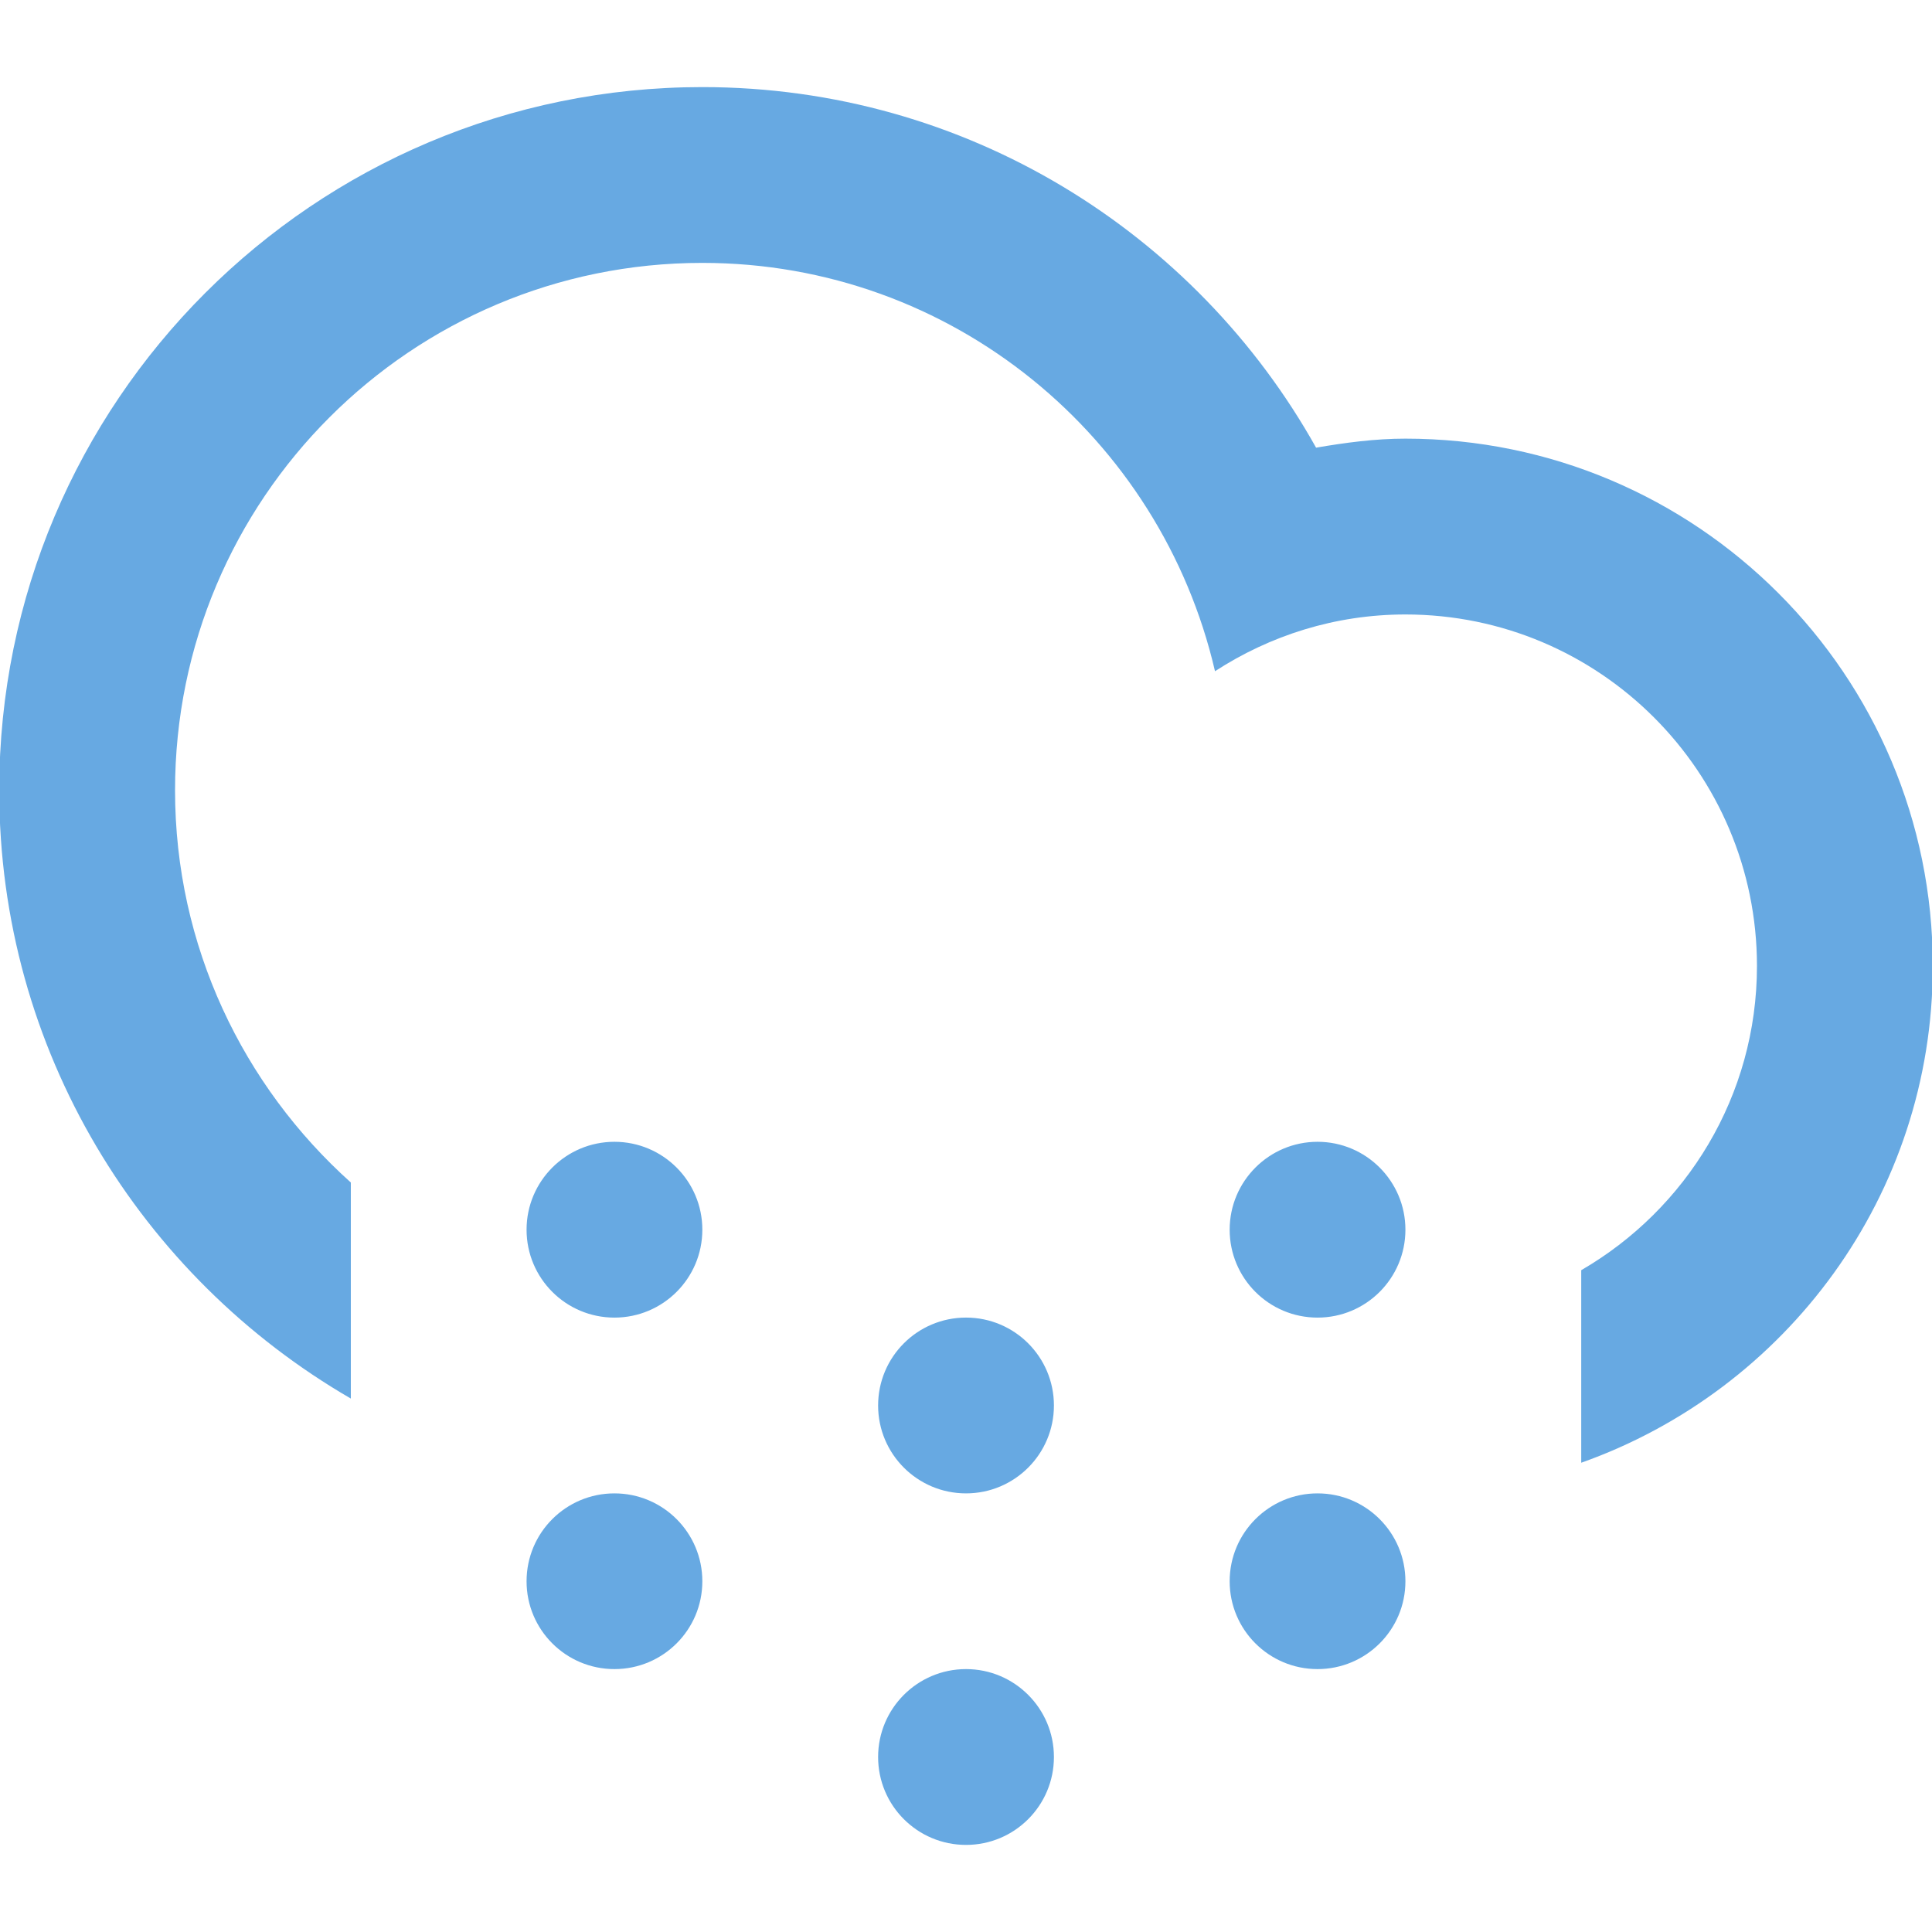 <?xml version="1.0" encoding="utf-8"?>
<!-- Generator: Adobe Illustrator 16.0.0, SVG Export Plug-In . SVG Version: 6.00 Build 0)  -->
<!DOCTYPE svg PUBLIC "-//W3C//DTD SVG 1.1//EN" "http://www.w3.org/Graphics/SVG/1.1/DTD/svg11.dtd">
<svg version="1.1" id="Layer_1" xmlns="http://www.w3.org/2000/svg" xmlns:xlink="http://www.w3.org/1999/xlink" x="0px" y="0px"
	 width="100px" height="100px" viewBox="0 0 100 100" enable-background="new 0 0 100 100" xml:space="preserve">
<path fill="#67A9E2" d="M81.844,75.711v-9.966C87.279,62.594,90.94,56.73,90.94,50c0-10.047-8.146-18.195-18.196-18.195
	c-3.641,0-7.013,1.092-9.856,2.937c-2.799-12.095-13.59-21.135-26.535-21.135c-15.075,0-27.293,12.222-27.293,27.297
	c0,8.074,3.527,15.308,9.099,20.302v11.183C7.292,66.09-0.04,54.367-0.04,40.903c0-20.1,16.294-36.395,36.393-36.395
	c13.657,0,25.545,7.534,31.767,18.663c1.511-0.258,3.042-0.467,4.625-0.467c15.075,0,27.296,12.223,27.296,27.295
	C100.04,61.88,92.434,71.957,81.844,75.711z M31.803,59.099c2.514,0,4.55,2.04,4.55,4.55c0,2.515-2.036,4.55-4.55,4.55
	c-2.512,0-4.548-2.035-4.548-4.55C27.255,61.139,29.291,59.099,31.803,59.099z M31.803,77.297c2.514,0,4.55,2.037,4.55,4.55
	s-2.036,4.545-4.55,4.545c-2.512,0-4.548-2.034-4.548-4.545C27.255,79.332,29.291,77.297,31.803,77.297z M50.001,68.198
	c2.513,0,4.55,2.037,4.55,4.55c0,2.512-2.037,4.549-4.55,4.549c-2.514,0-4.55-2.037-4.55-4.549
	C45.451,70.233,47.487,68.198,50.001,68.198z M50.001,86.392c2.513,0,4.55,2.04,4.55,4.55c0,2.515-2.037,4.55-4.55,4.55
	c-2.514,0-4.55-2.035-4.55-4.55C45.451,88.432,47.487,86.392,50.001,86.392z M68.195,59.099c2.512,0,4.549,2.04,4.549,4.55
	c0,2.515-2.037,4.55-4.549,4.55c-2.513,0-4.548-2.035-4.548-4.55C63.647,61.139,65.687,59.099,68.195,59.099z M68.195,77.297
	c2.512,0,4.549,2.037,4.549,4.55s-2.037,4.545-4.549,4.545c-2.513,0-4.548-2.034-4.548-4.545
	C63.647,79.332,65.687,77.297,68.195,77.297z"/>
</svg>
